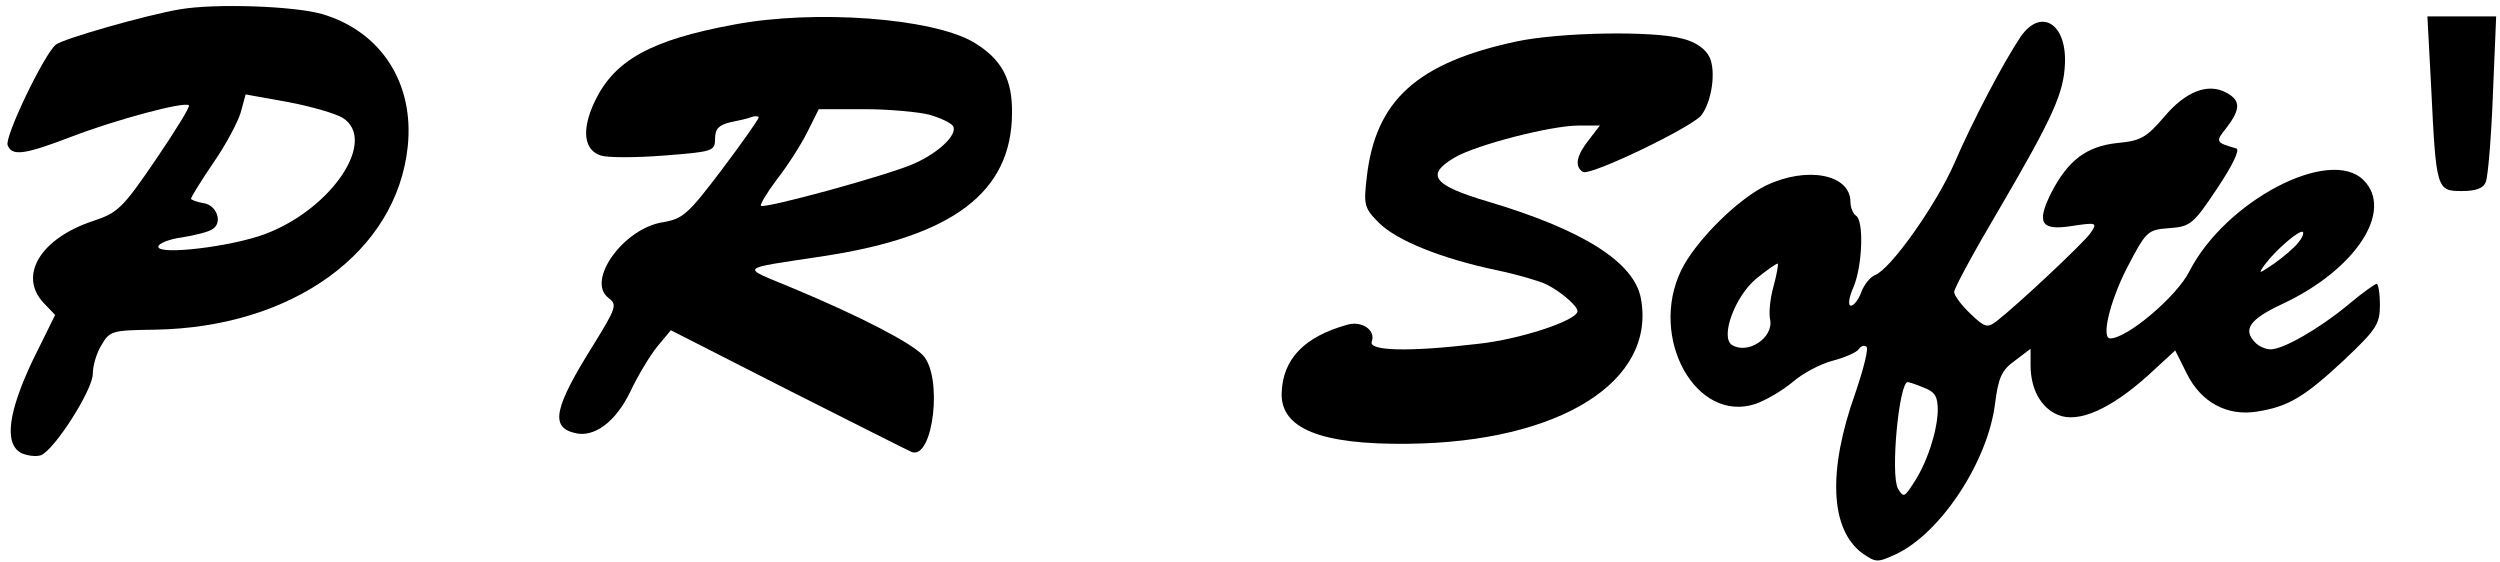 <?xml version="1.0" standalone="no"?>
<!DOCTYPE svg PUBLIC "-//W3C//DTD SVG 20010904//EN"
 "http://www.w3.org/TR/2001/REC-SVG-20010904/DTD/svg10.dtd">
<svg version="1.0" xmlns="http://www.w3.org/2000/svg"
 width="458pt" height="103pt" viewBox="0 0 458 103"
 preserveAspectRatio="xMidYMid meet">

<g transform="translate(0,103) scale(0.1,-0.1)"
fill="#000000" stroke="none">
<path d="M330 1013 c-60 -10 -215 -54 -228 -65 -22 -19 -94 -169 -88 -184 8
-21 32 -17 118 16 78 30 207 65 214 57 3 -2 -25 -47 -61 -100 -60 -88 -69 -97
-115 -112 -96 -32 -137 -100 -90 -150 l21 -22 -41 -83 c-45 -95 -53 -153 -21
-170 11 -5 27 -7 36 -4 25 10 95 120 95 149 0 15 7 39 16 53 15 26 20 27 97
28 253 4 444 142 464 336 12 116 -49 210 -156 242 -51 15 -196 20 -261 9z
m298 -199 c64 -41 -20 -167 -143 -213 -62 -23 -195 -39 -195 -23 0 6 20 14 43
17 24 4 49 10 56 15 20 12 8 45 -17 48 -12 2 -22 6 -22 8 0 3 18 32 41 66 23
33 45 75 50 92 l9 33 78 -14 c42 -8 87 -21 100 -29z"/>
<path d="M1345 985 c-152 -28 -219 -65 -255 -140 -25 -52 -21 -90 11 -100 12
-4 64 -4 115 0 90 7 94 8 94 31 0 18 7 25 28 30 15 3 33 7 40 10 6 2 12 1 12
-1 0 -3 -30 -46 -67 -95 -62 -82 -72 -91 -108 -97 -73 -11 -142 -108 -100
-139 16 -12 14 -18 -28 -86 -72 -115 -79 -150 -35 -161 36 -10 76 20 103 76
13 28 36 66 49 82 l25 30 216 -110 c119 -60 220 -111 225 -113 40 -15 58 140
20 178 -23 23 -113 70 -235 121 -100 42 -107 35 55 60 236 36 343 117 344 261
1 63 -19 100 -71 131 -76 44 -290 60 -438 32z m357 -165 c21 -6 40 -15 44 -21
9 -15 -26 -49 -72 -69 -47 -21 -274 -83 -280 -77 -2 2 11 24 29 48 19 24 44
63 56 87 l21 42 83 0 c45 0 99 -5 119 -10z"/>
<path d="M4454 868 c9 -185 10 -188 56 -188 26 0 40 5 44 17 4 9 10 81 13 160
l6 143 -63 0 -63 0 7 -132z"/>
<path d="M3702 963 c-31 -46 -88 -154 -122 -233 -33 -75 -116 -193 -145 -204
-8 -3 -20 -17 -25 -31 -5 -14 -14 -25 -19 -25 -6 0 -4 15 5 35 16 39 19 121 4
130 -5 3 -10 15 -10 25 0 51 -80 66 -155 30 -53 -26 -129 -102 -155 -155 -60
-124 27 -281 136 -245 20 7 50 25 68 40 17 15 50 33 73 39 23 6 45 16 48 21 4
6 10 8 14 5 5 -2 -5 -41 -20 -85 -51 -143 -46 -249 12 -293 26 -18 28 -18 63
-2 82 39 168 170 181 276 6 47 12 61 36 78 l29 22 0 -30 c0 -44 19 -78 50 -91
38 -16 97 11 165 72 l50 46 21 -42 c26 -53 74 -79 129 -70 57 9 86 26 160 95
58 55 65 65 65 100 0 22 -3 39 -6 39 -3 0 -27 -17 -53 -39 -52 -43 -118 -81
-141 -81 -9 0 -21 5 -28 12 -24 24 -11 43 49 71 135 63 205 171 149 227 -62
62 -253 -38 -319 -167 -23 -46 -114 -123 -145 -123 -17 0 -1 67 30 128 36 69
38 71 78 74 39 3 44 7 88 73 28 42 42 71 35 73 -38 11 -39 12 -18 38 26 34 26
50 0 64 -34 19 -76 2 -115 -45 -32 -37 -42 -43 -85 -47 -56 -6 -90 -31 -121
-91 -28 -56 -19 -70 38 -61 46 7 47 6 33 -14 -14 -19 -132 -130 -172 -161 -16
-12 -21 -11 -47 14 -17 16 -30 34 -30 40 0 7 37 75 82 151 100 171 119 214
121 268 3 73 -44 102 -81 49z m508 -378 c-7 -9 -27 -26 -44 -38 -28 -19 -30
-20 -17 -2 20 27 64 65 70 60 2 -3 -2 -12 -9 -20z m-961 -80 c-6 -21 -9 -49
-6 -61 6 -33 -41 -64 -70 -46 -22 14 5 89 45 122 20 16 37 28 39 27 1 -2 -2
-20 -8 -42z m275 -185 c21 -8 26 -16 26 -42 -1 -39 -20 -97 -45 -134 -16 -25
-18 -26 -28 -9 -14 26 2 195 18 195 2 0 15 -4 29 -10z"/>
<path d="M2778 954 c-182 -39 -258 -108 -274 -248 -6 -51 -5 -57 22 -84 33
-33 116 -66 216 -87 38 -8 79 -20 91 -26 28 -14 57 -40 57 -49 0 -17 -106 -52
-183 -60 -126 -15 -200 -13 -194 4 8 21 -18 39 -45 31 -79 -22 -118 -63 -120
-125 -2 -65 71 -95 232 -93 277 3 455 114 426 267 -13 66 -106 125 -281 177
-101 30 -114 49 -59 81 40 23 176 58 226 58 l39 0 -20 -26 c-23 -29 -27 -49
-11 -59 13 -8 200 82 217 104 19 25 27 80 15 106 -7 15 -25 28 -49 34 -53 15
-225 12 -305 -5z"/>
</g>
</svg>
